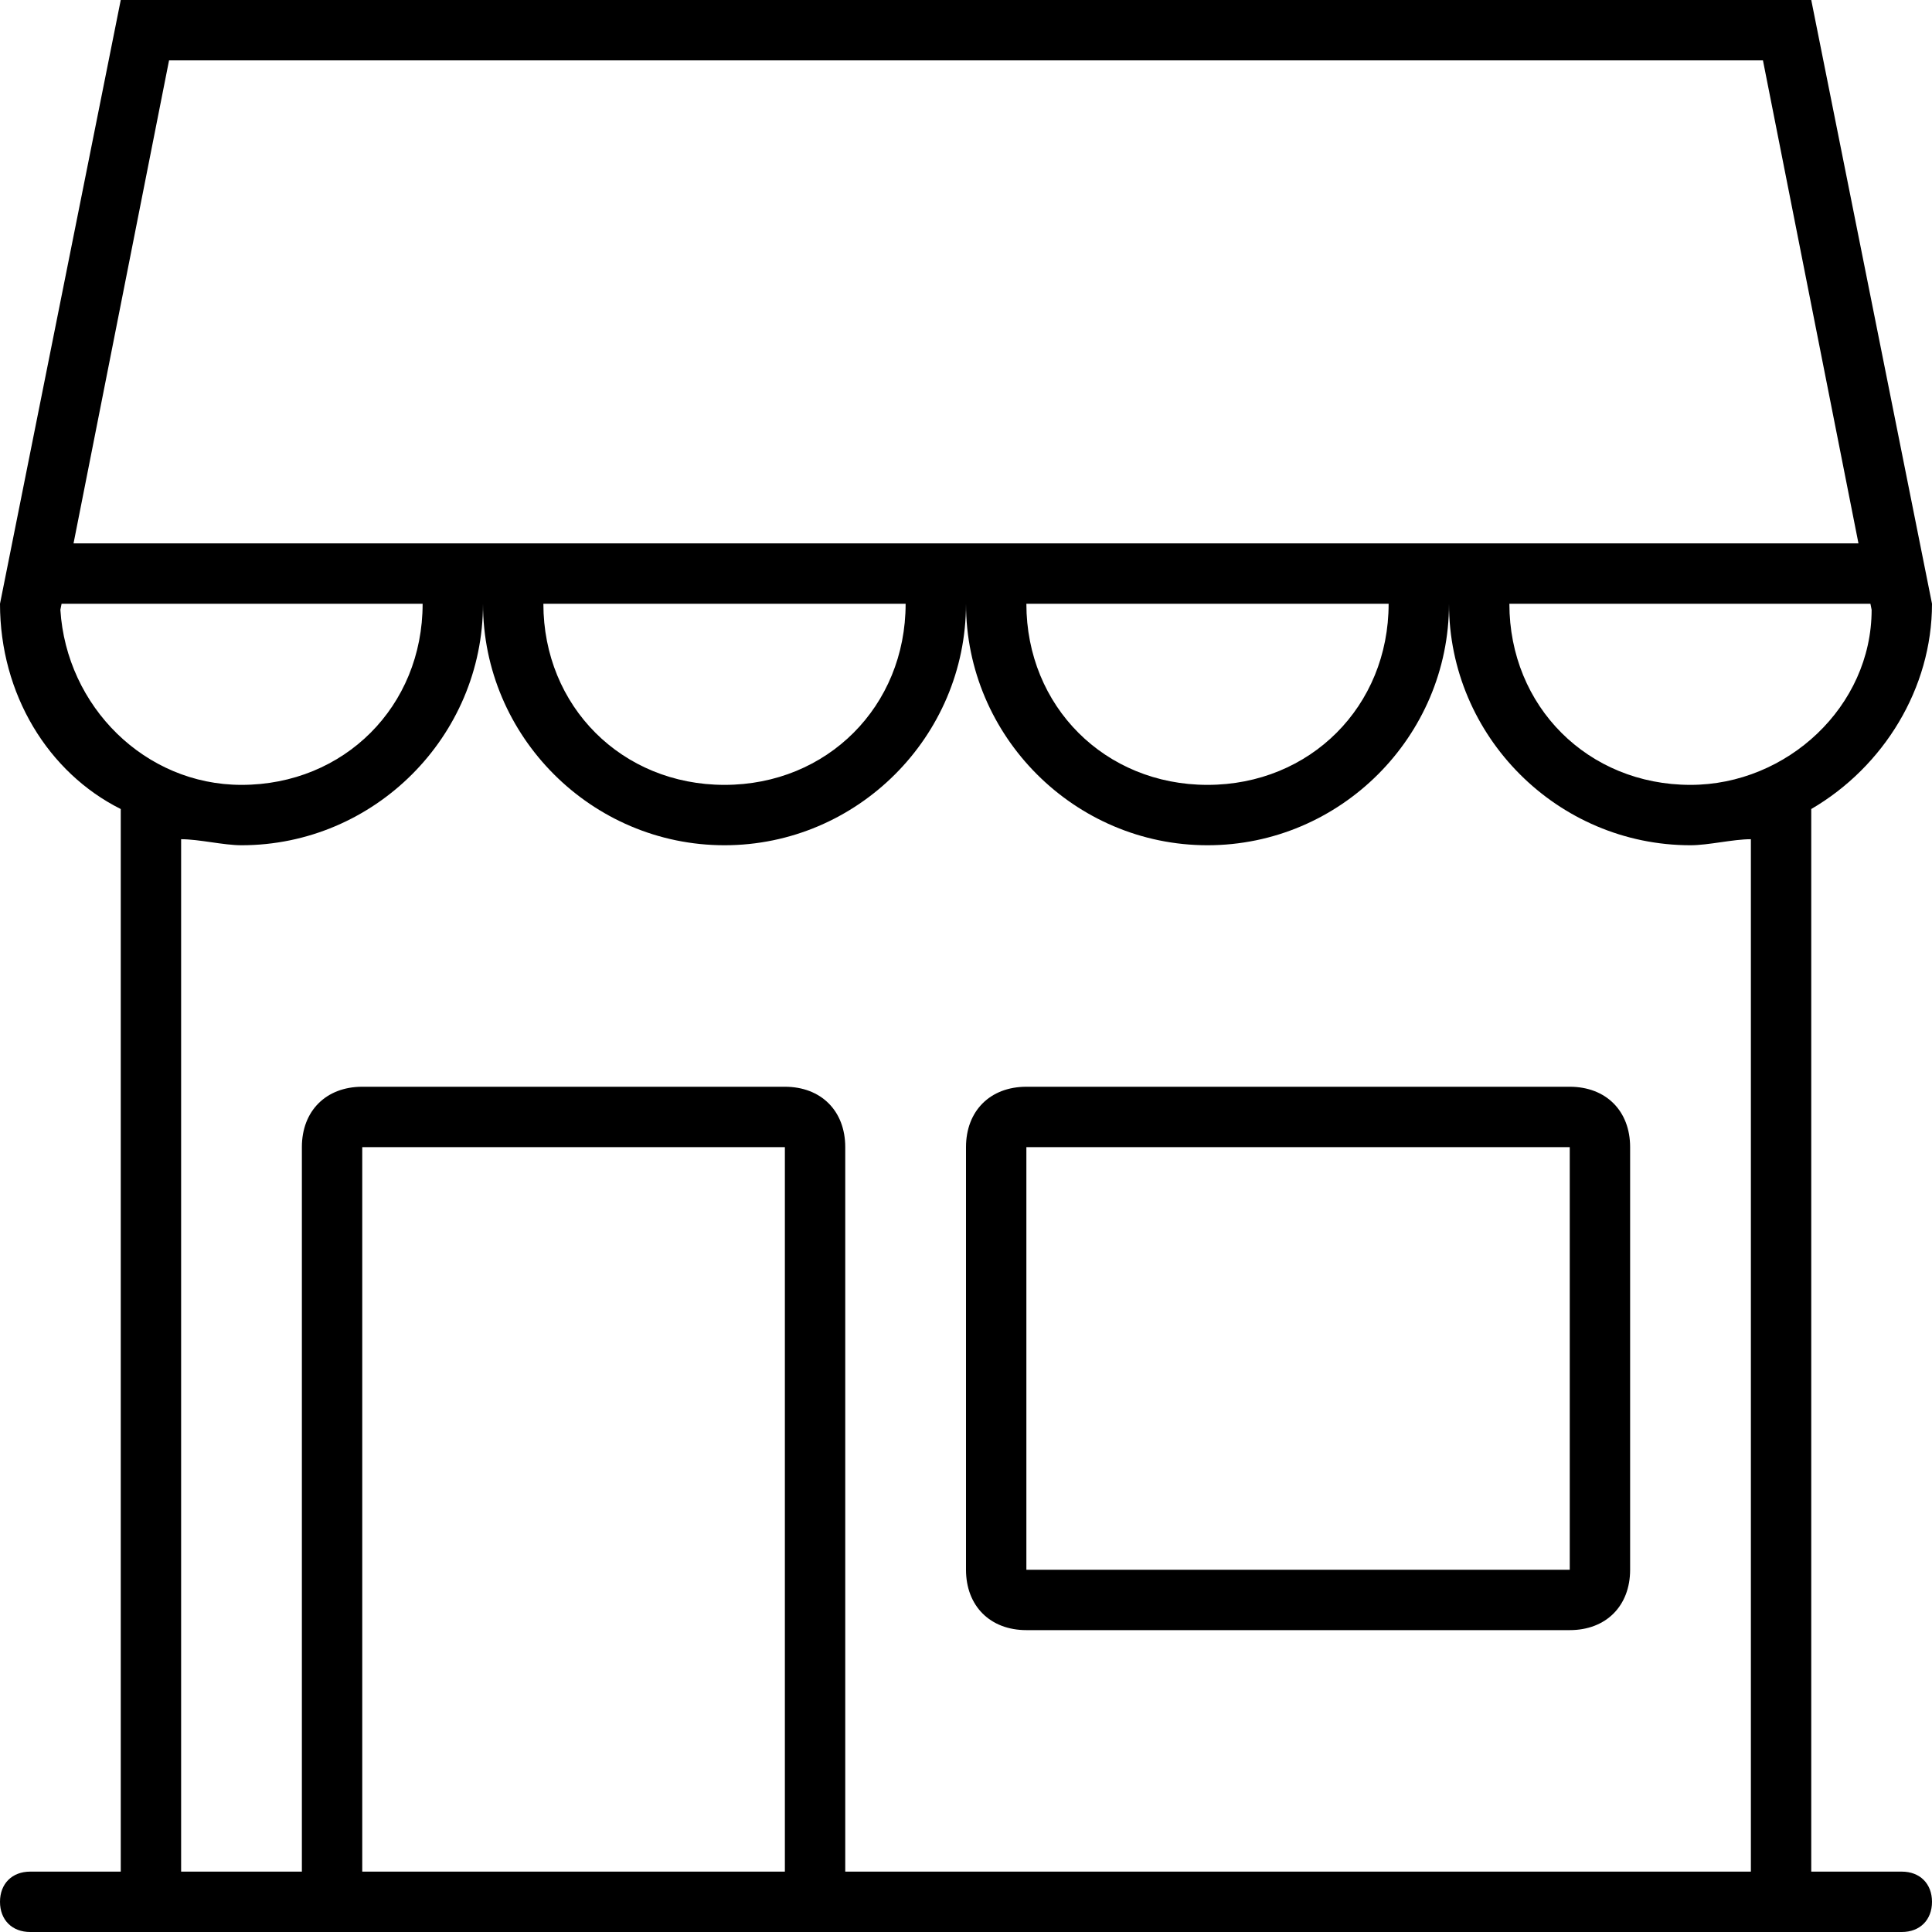 <svg viewBox='0 0 32 32' xmlns='http://www.w3.org/2000/svg'>
<!--
  PUXL icons 1.0 - https://puxl.io/puxl-icons
  Created by @MrKanuel, brought by The PUXL Clan with love from Basque Country
  PUXL icons is licensed under the MIT License (MIT) - Copyright © 2018 PUXL
  https://github.com/puxl/puxl-icons/blob/master/LICENSE
-->

  <g id='store' aria-labelledby='t-store d-store'>
    <title id='t-store'>Store</title>
    <desc id='d-store'>A storefront</desc>
    <path d='M26,19v7h-9v-7H26 M26,18h-9c-0.6,0-1,0.4-1,1v7c0,0.6,0.4,1,1,1h9c0.6,0,1-0.4,1-1v-7 C27,18.4,26.6,18,26,18z'/>
    <path d='M31.5,31H30V13.4c1.2-0.7,2-2,2-3.4L30,0H2L0,10c0,1.5,0.8,2.8,2,3.4V31H0.5C0.2,31,0,31.2,0,31.5 S0.2,32,0.5,32h31c0.3,0,0.5-0.2,0.5-0.5S31.8,31,31.5,31z M28,13c-1.7,0-3-1.3-3-3h5.98L31,10.1C31,11.7,29.6,13,28,13z M2.8,1 h26.4l1.582,8H1.218L2.8,1z M23,10c0,1.7-1.3,3-3,3s-3-1.3-3-3H23z M15,10c0,1.7-1.3,3-3,3s-3-1.3-3-3H15z M1,10.1L1.02,10H7 c0,1.7-1.3,3-3,3C2.4,13,1.1,11.7,1,10.1z M13,31H6V19h7V31z M29,31H14V19c0-0.6-0.4-1-1-1H6c-0.6,0-1,0.4-1,1v12H3V13.9 c0.3,0,0.7,0.1,1,0.1c2.2,0,4-1.8,4-4c0,2.2,1.8,4,4,4s4-1.8,4-4c0,2.2,1.8,4,4,4s4-1.8,4-4c0,2.2,1.8,4,4,4c0.3,0,0.7-0.1,1-0.1 V31z'/>
  </g>

</svg>
